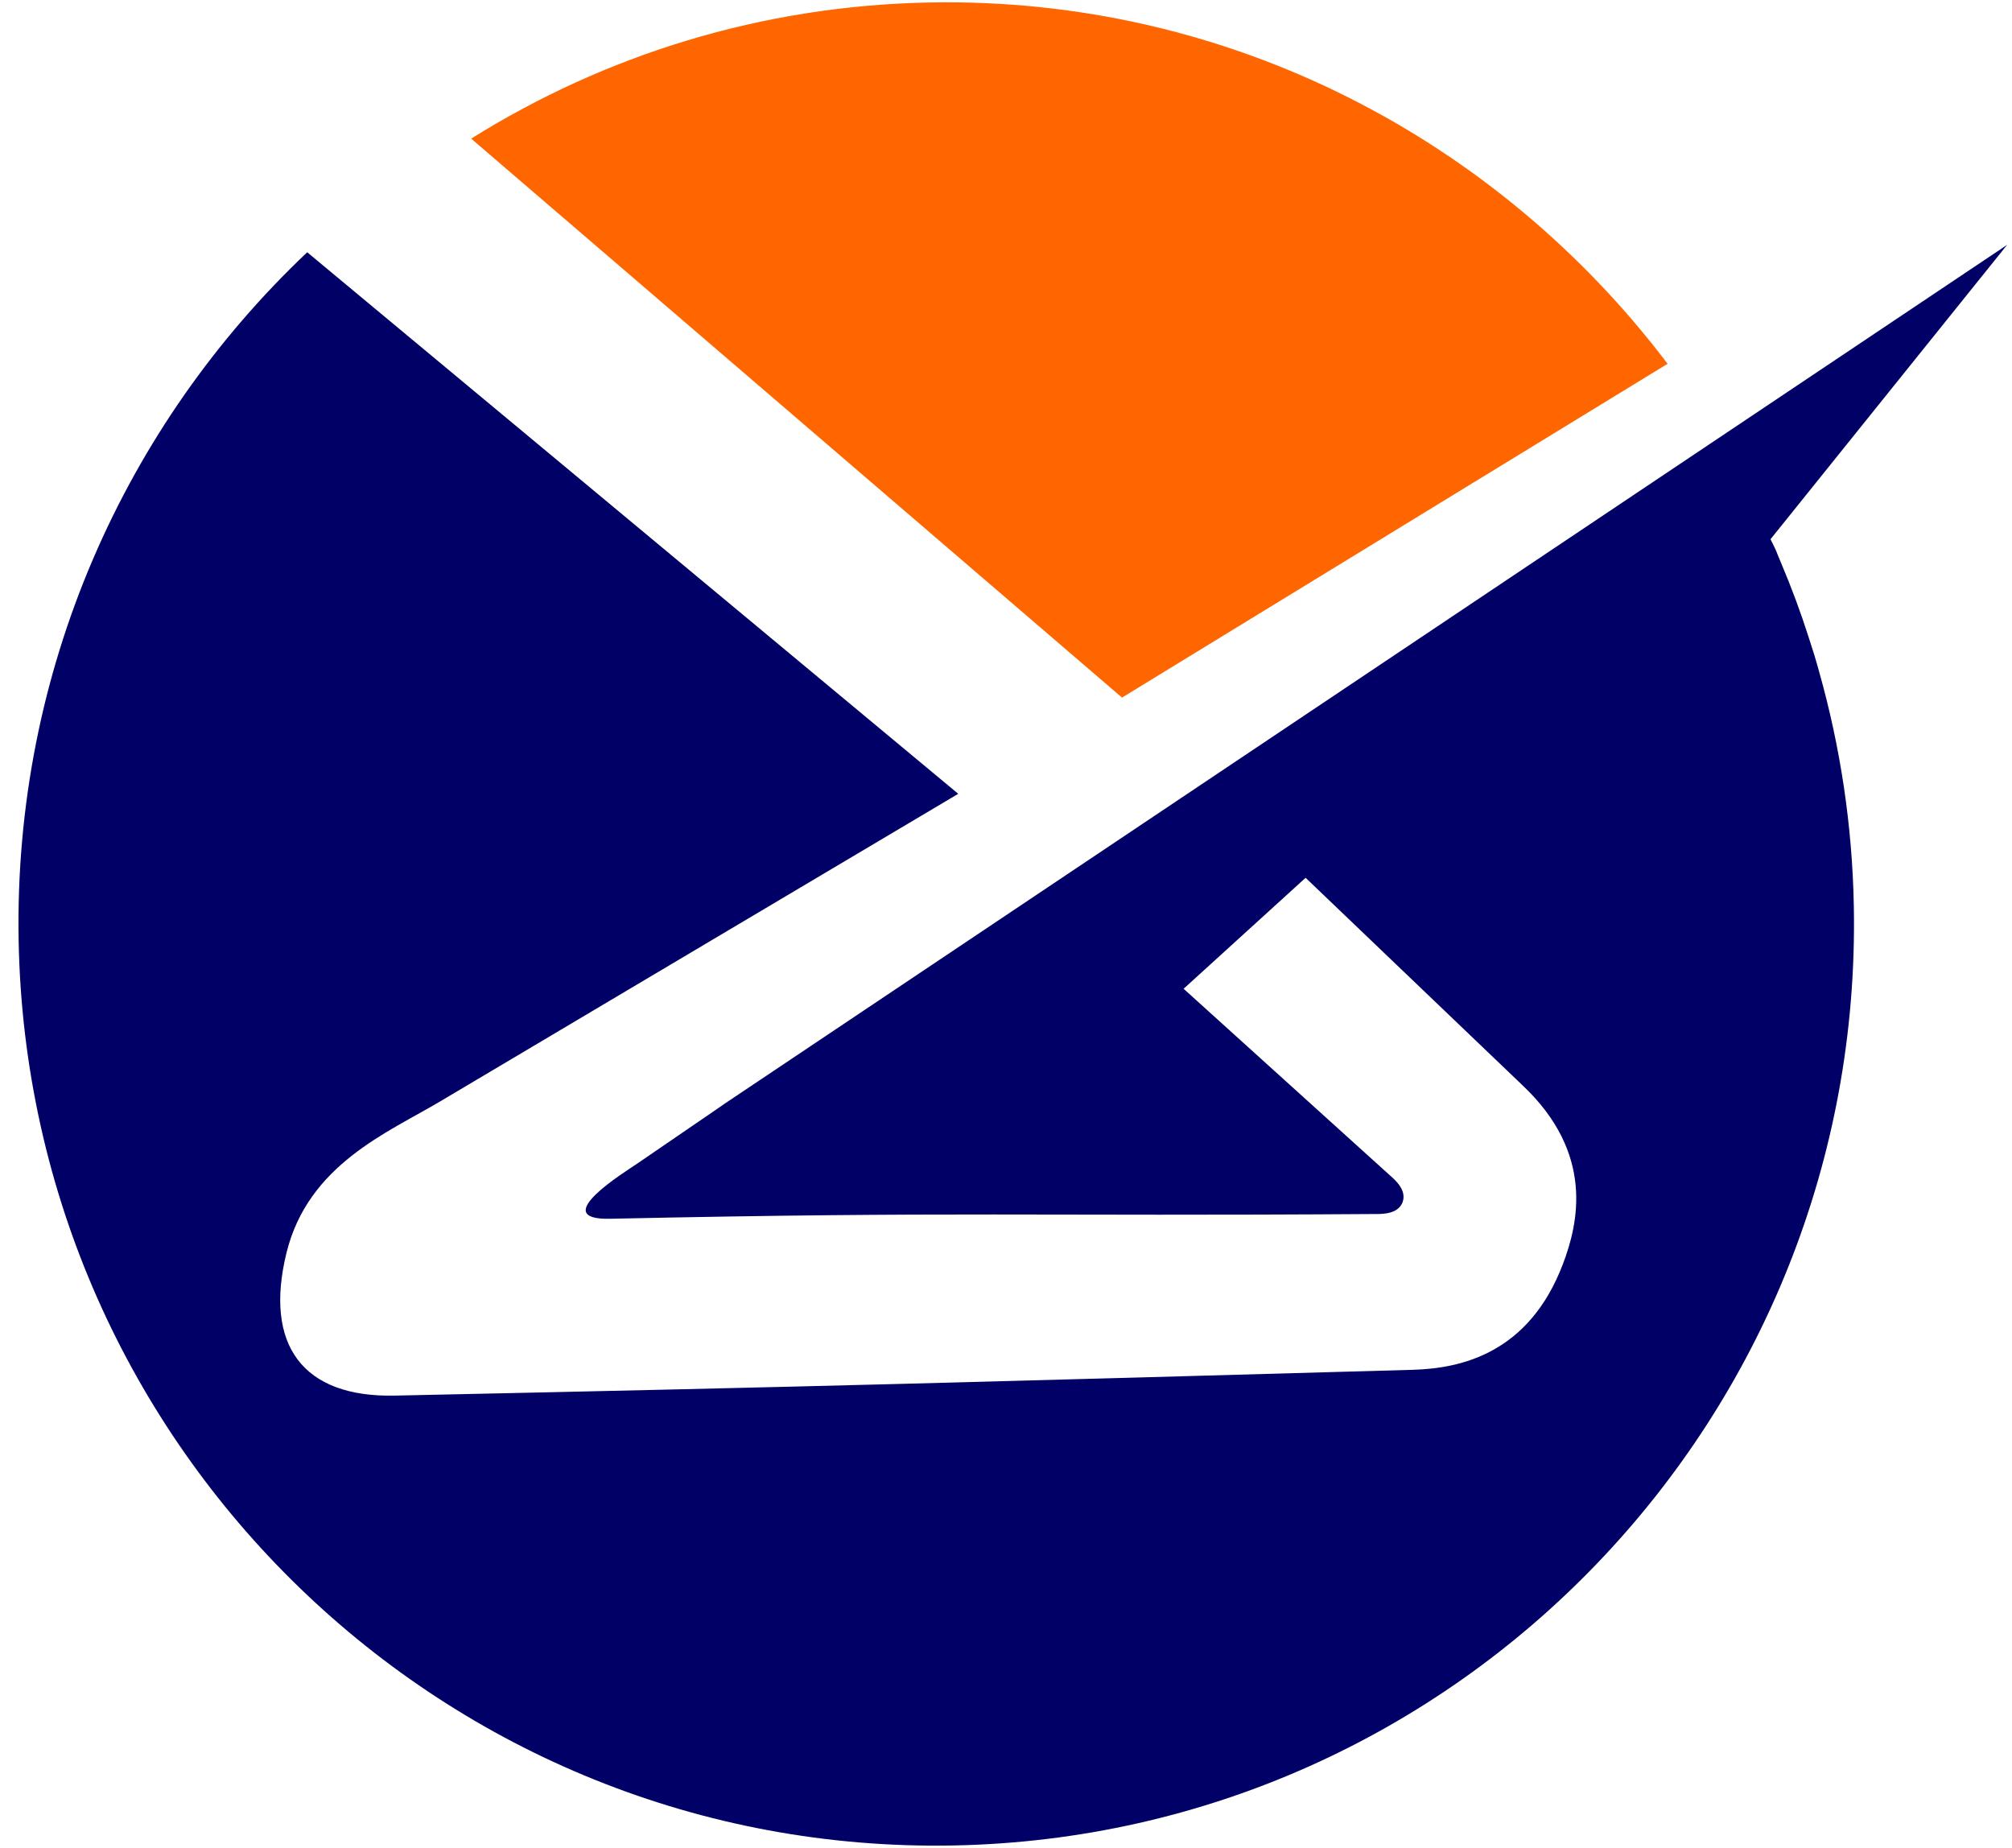 <svg width="98" height="90" viewBox="0 0 98 90" fill="none" xmlns="http://www.w3.org/2000/svg">
<path fill-rule="evenodd" clip-rule="evenodd" d="M90.296 44.153C90.224 40.193 89.634 36.364 88.612 32.736C88.454 32.158 88.281 31.594 88.094 31.031C87.706 29.817 87.26 28.617 86.771 27.461C86.425 26.652 86.627 27.042 86.238 26.262L97.763 11.925L35.322 53.735C34.876 54.053 32.761 55.484 31.02 56.683C30.517 57.03 26.604 59.429 29.726 59.357C46.688 58.995 50.083 59.241 67.046 59.126C67.391 59.126 68.096 59.111 68.312 58.562C68.528 57.998 68.01 57.521 67.751 57.29L57.651 48.156L63.593 42.751L74.139 52.839C77.692 56.177 76.872 59.602 76.124 61.568C74.47 65.918 71.161 66.641 68.844 66.713C47.709 67.305 40.358 67.522 19.237 67.97C14.748 68.071 12.849 65.513 13.957 61.004C15.022 56.712 18.878 55.166 21.453 53.634L46.674 38.661L14.964 12.286C6.102 20.669 0.663 32.635 0.908 45.815C1.368 70.615 21.741 90.342 46.429 89.88C71.117 89.417 90.756 68.953 90.296 44.153Z" fill="#000066"/>
<path fill-rule="evenodd" clip-rule="evenodd" d="M81.225 17.717C72.943 6.781 59.863 -0.156 45.269 0.121C37.072 0.28 29.461 2.68 22.95 6.752L54.651 33.975L81.225 17.717Z" fill="#FF6600"/>
</svg>
